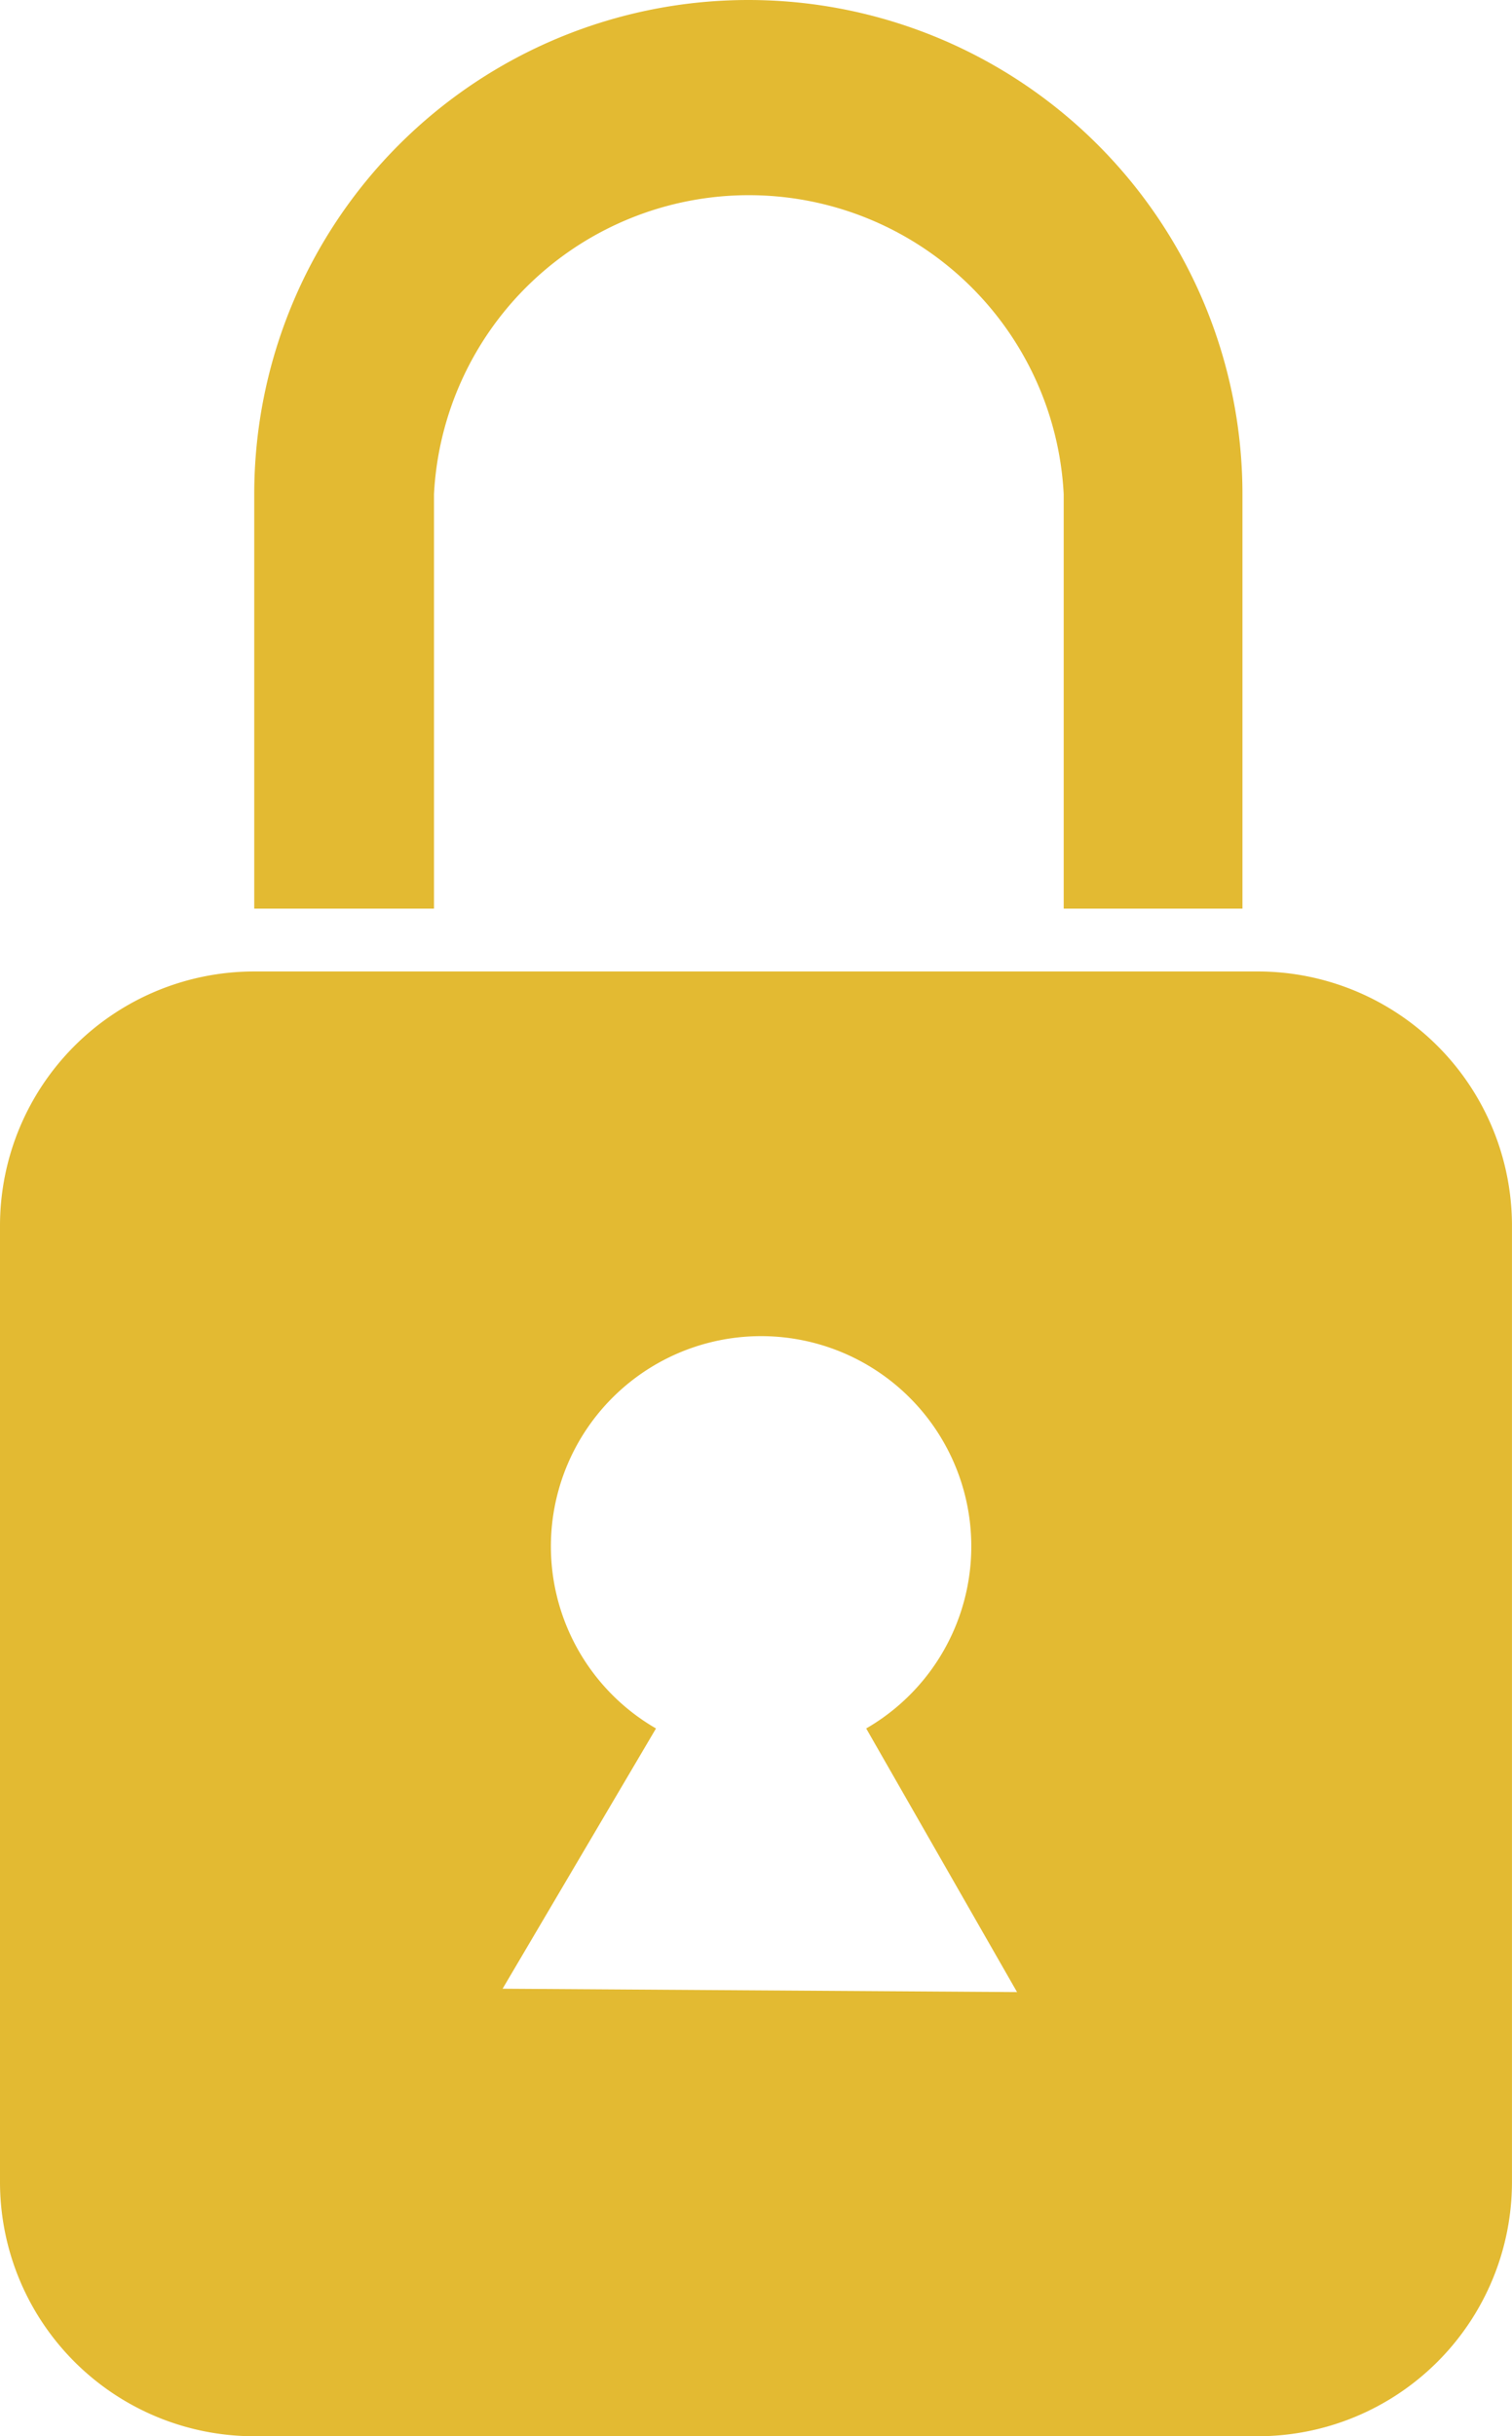 <svg xmlns="http://www.w3.org/2000/svg" width="41.094" height="66.201" viewBox="0 0 41.094 66.201"><defs><style>.a{fill:#e3ba32;}</style></defs><g transform="translate(-13.821 -438.257)"><path class="a" d="M40.183,191.07H12.91A6.91,6.91,0,0,0,6,197.98v25.983a6.91,6.91,0,0,0,6.91,6.91H40.183a6.91,6.91,0,0,0,6.91-6.91V197.934A6.91,6.91,0,0,0,40.183,191.07ZM19.66,218.712l4.169-7.072a5.713,5.713,0,1,1,5.713,0l4.1,7.164Z" transform="translate(7.821 273.585)"/><path class="a" d="M35.858,204.3H31V193.039a8.569,8.569,0,0,0-17.115,0V204.3H9V193.039a13.429,13.429,0,0,1,26.858,0Z" transform="translate(11.731 258.647)"/></g></svg>